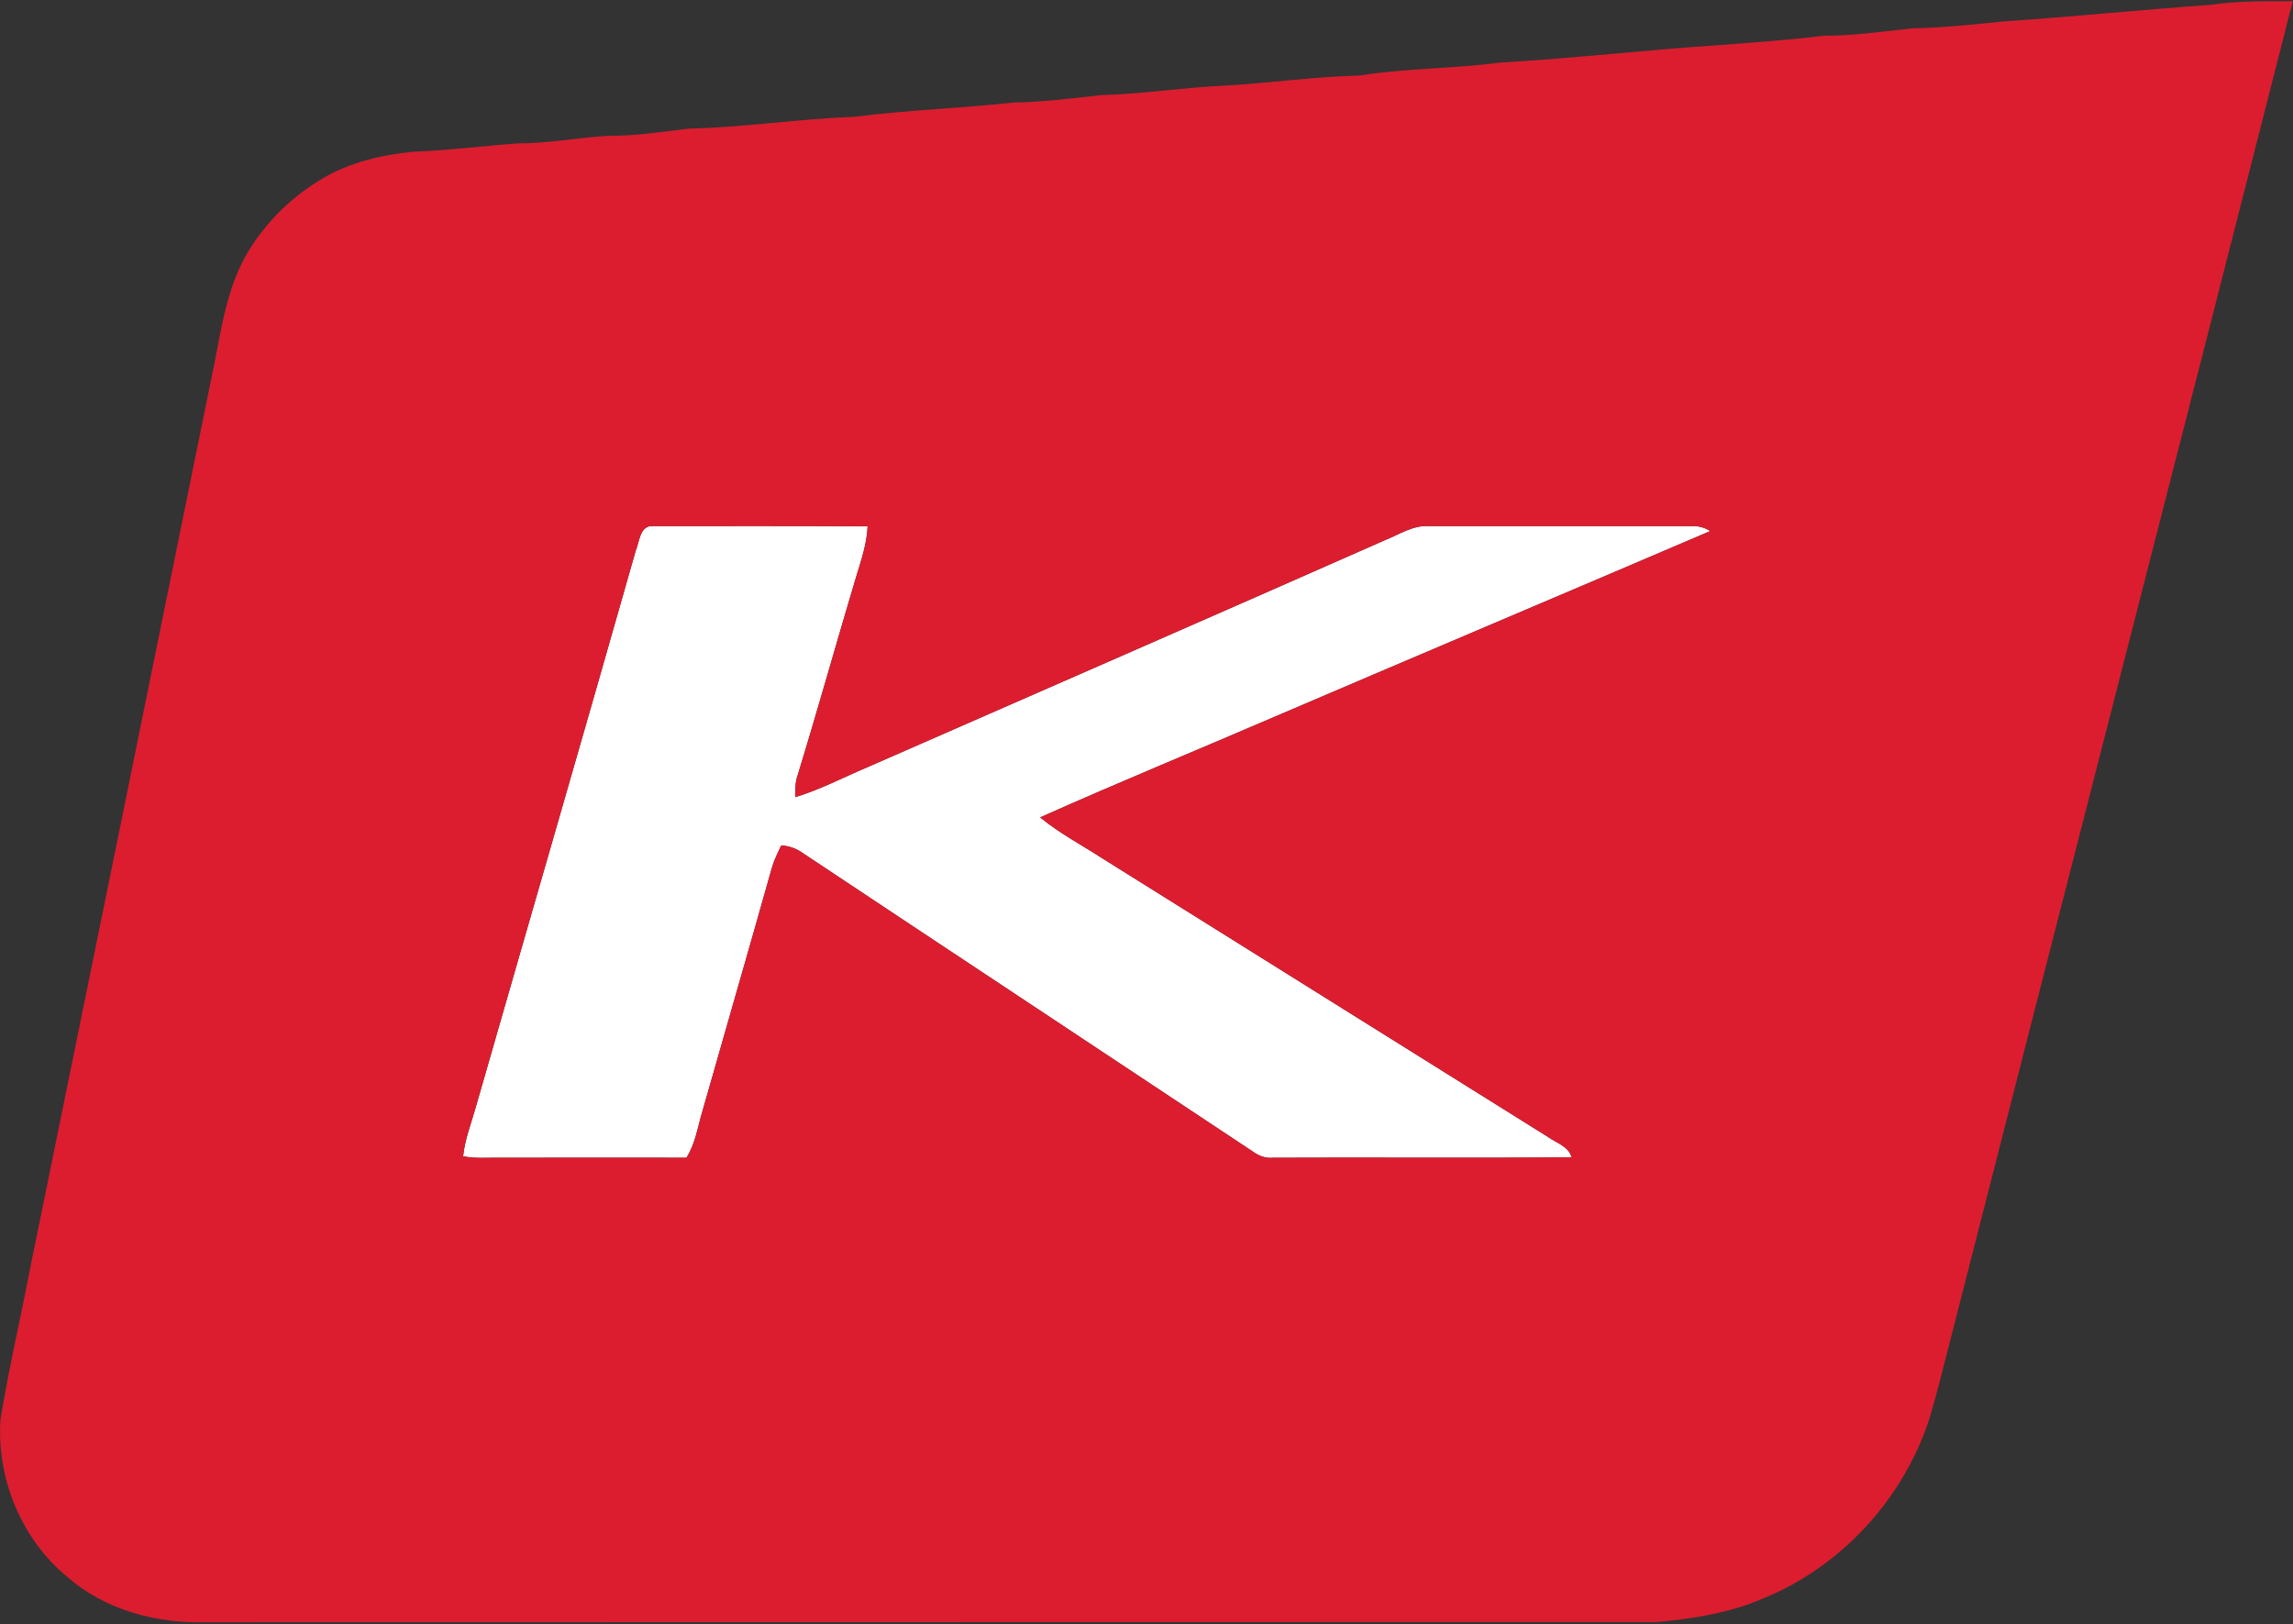 <?xml version="1.0" ?>
<svg xmlns="http://www.w3.org/2000/svg" viewBox="0 0 916 649">
	<rect x="0" y="0" width="916" height="649" fill="#333333" stroke="none"/>
	<style>
		.s0 { fill: #ffffff } 
		.s1 { fill: #dc1d2f } 
	</style>
	<g id="#ffffffff">
		<path id="Layer" class="s0" d="m553.1 215.9c5.8-2.3 11.5-6.2 18-5.7q52.8 0 105.6 0 3.5 0.1 6.5 2c-57.2 24.5-114.5 48.7-171.7 73.2-32 13.8-64.2 27-96 41.2 7.9 6.5 17.1 11.3 25.7 16.9 59.1 36.9 118.1 73.9 177.2 110.8 3.3 2.4 8.2 3.7 9.4 8.1-39.7 0.4-79.5 0-119.2 0.2-2.9 0.3-5.7-0.7-8-2.4-60.2-40-120.5-79.8-180.6-119.8-2.4-1.6-5.1-2.4-7.9-2.6-1.4 2.9-2.9 5.9-3.8 9.1-9.1 32.4-18.5 64.7-27.7 97.1-1.9 6.3-2.8 13-6.4 18.6-24.9-0.1-49.7 0-74.5 0-4.9-0.1-9.9 0.4-14.7-0.6 0.7-6.7 3.2-13 5-19.4 21.3-74.2 42.9-148.4 64-222.7 1.4-3.3 1.6-9.4 6.1-9.7 28.9 0 57.7-0.1 86.5 0.1-0.3 7-2.6 13.6-4.6 20.2-7.9 26.4-15.3 53-23.4 79.4-1 2.7-0.9 5.7-0.9 8.6 10-3 19.2-7.9 28.7-11.9 68.9-30.2 137.9-60.3 206.7-90.7z"/>
	</g>
	<g id="#dc1d2fff">
		<path id="Layer" fill-rule="evenodd" class="s1" d="m883.4 1.9c10.7-1.6 21.6-1.4 32.5-1.4-45.6 179.3-91.8 358.4-137.5 537.7-2.5 9.6-4.8 19.3-7.7 28.8-10.4 32-35.2 59-66.4 71.7-13.4 5.8-27.9 8.1-42.4 9.4-193.2 0.1-386.4 0-579.7 0.1-19.8 0.5-40.3-4.9-55.4-18.2-18.3-15.1-28.2-39.3-26.6-62.8 3.2-20 7.9-39.7 11.7-59.7 24.1-118.2 48.2-236.4 72.2-354.7 4-18 5.6-37.2 15.6-53.2 7.2-11.5 17.3-21.3 29-28.2 11.1-6.6 24-9.6 36.7-10.8 13.9-0.5 27.6-2.3 41.4-3.3 11.9 0 23.6-2.2 35.5-3 11 0.1 21.9-1.6 32.8-2.9 22.1-0.5 43.9-3.9 65.9-4.7 21.2-2.7 42.5-3.4 63.6-5.7 11.8-0.2 23.6-1.7 35.3-3 16.6-0.4 33-3.1 49.6-3.8 17.8-1 35.6-3.6 53.5-4 18.7-3 37.6-2.7 56.3-5.2 29.9-1.7 59.5-5.2 89.3-7.1 13.2-1.1 26.5-1.9 39.6-3.6 12.1 0 24-1.7 35.9-3 12-0.2 24-1.5 35.9-2.7 27.8-1.9 55.5-4.7 83.4-6.7zm-330.3 214c-68.8 30.4-137.8 60.5-206.7 90.7-9.5 4-18.7 8.9-28.7 11.9 0-2.9-0.1-5.9 0.9-8.6 8.1-26.4 15.5-53 23.4-79.4 2-6.6 4.3-13.2 4.6-20.2-28.8-0.2-57.6-0.1-86.5-0.1-4.5 0.3-4.7 6.4-6.1 9.7-21.1 74.3-42.7 148.5-64 222.7-1.8 6.4-4.3 12.7-5 19.4 4.8 1 9.8 0.5 14.7 0.6 24.8 0 49.6-0.1 74.5 0 3.6-5.6 4.5-12.3 6.4-18.6 9.2-32.4 18.6-64.7 27.7-97.1 0.9-3.2 2.4-6.2 3.8-9.1 2.8 0.2 5.5 1 7.9 2.6 60.1 40 120.4 79.8 180.6 119.8 2.3 1.7 5.1 2.7 8 2.4 39.7-0.2 79.5 0.2 119.2-0.2-1.2-4.4-6.1-5.7-9.4-8.1-59.1-36.9-118.1-73.9-177.2-110.8-8.6-5.6-17.8-10.4-25.7-16.9 31.8-14.2 64-27.4 96-41.2 57.2-24.5 114.5-48.7 171.7-73.2q-3-1.9-6.5-2-52.8 0-105.6 0c-6.5-0.5-12.2 3.4-18 5.7z"/>
	</g>
</svg>